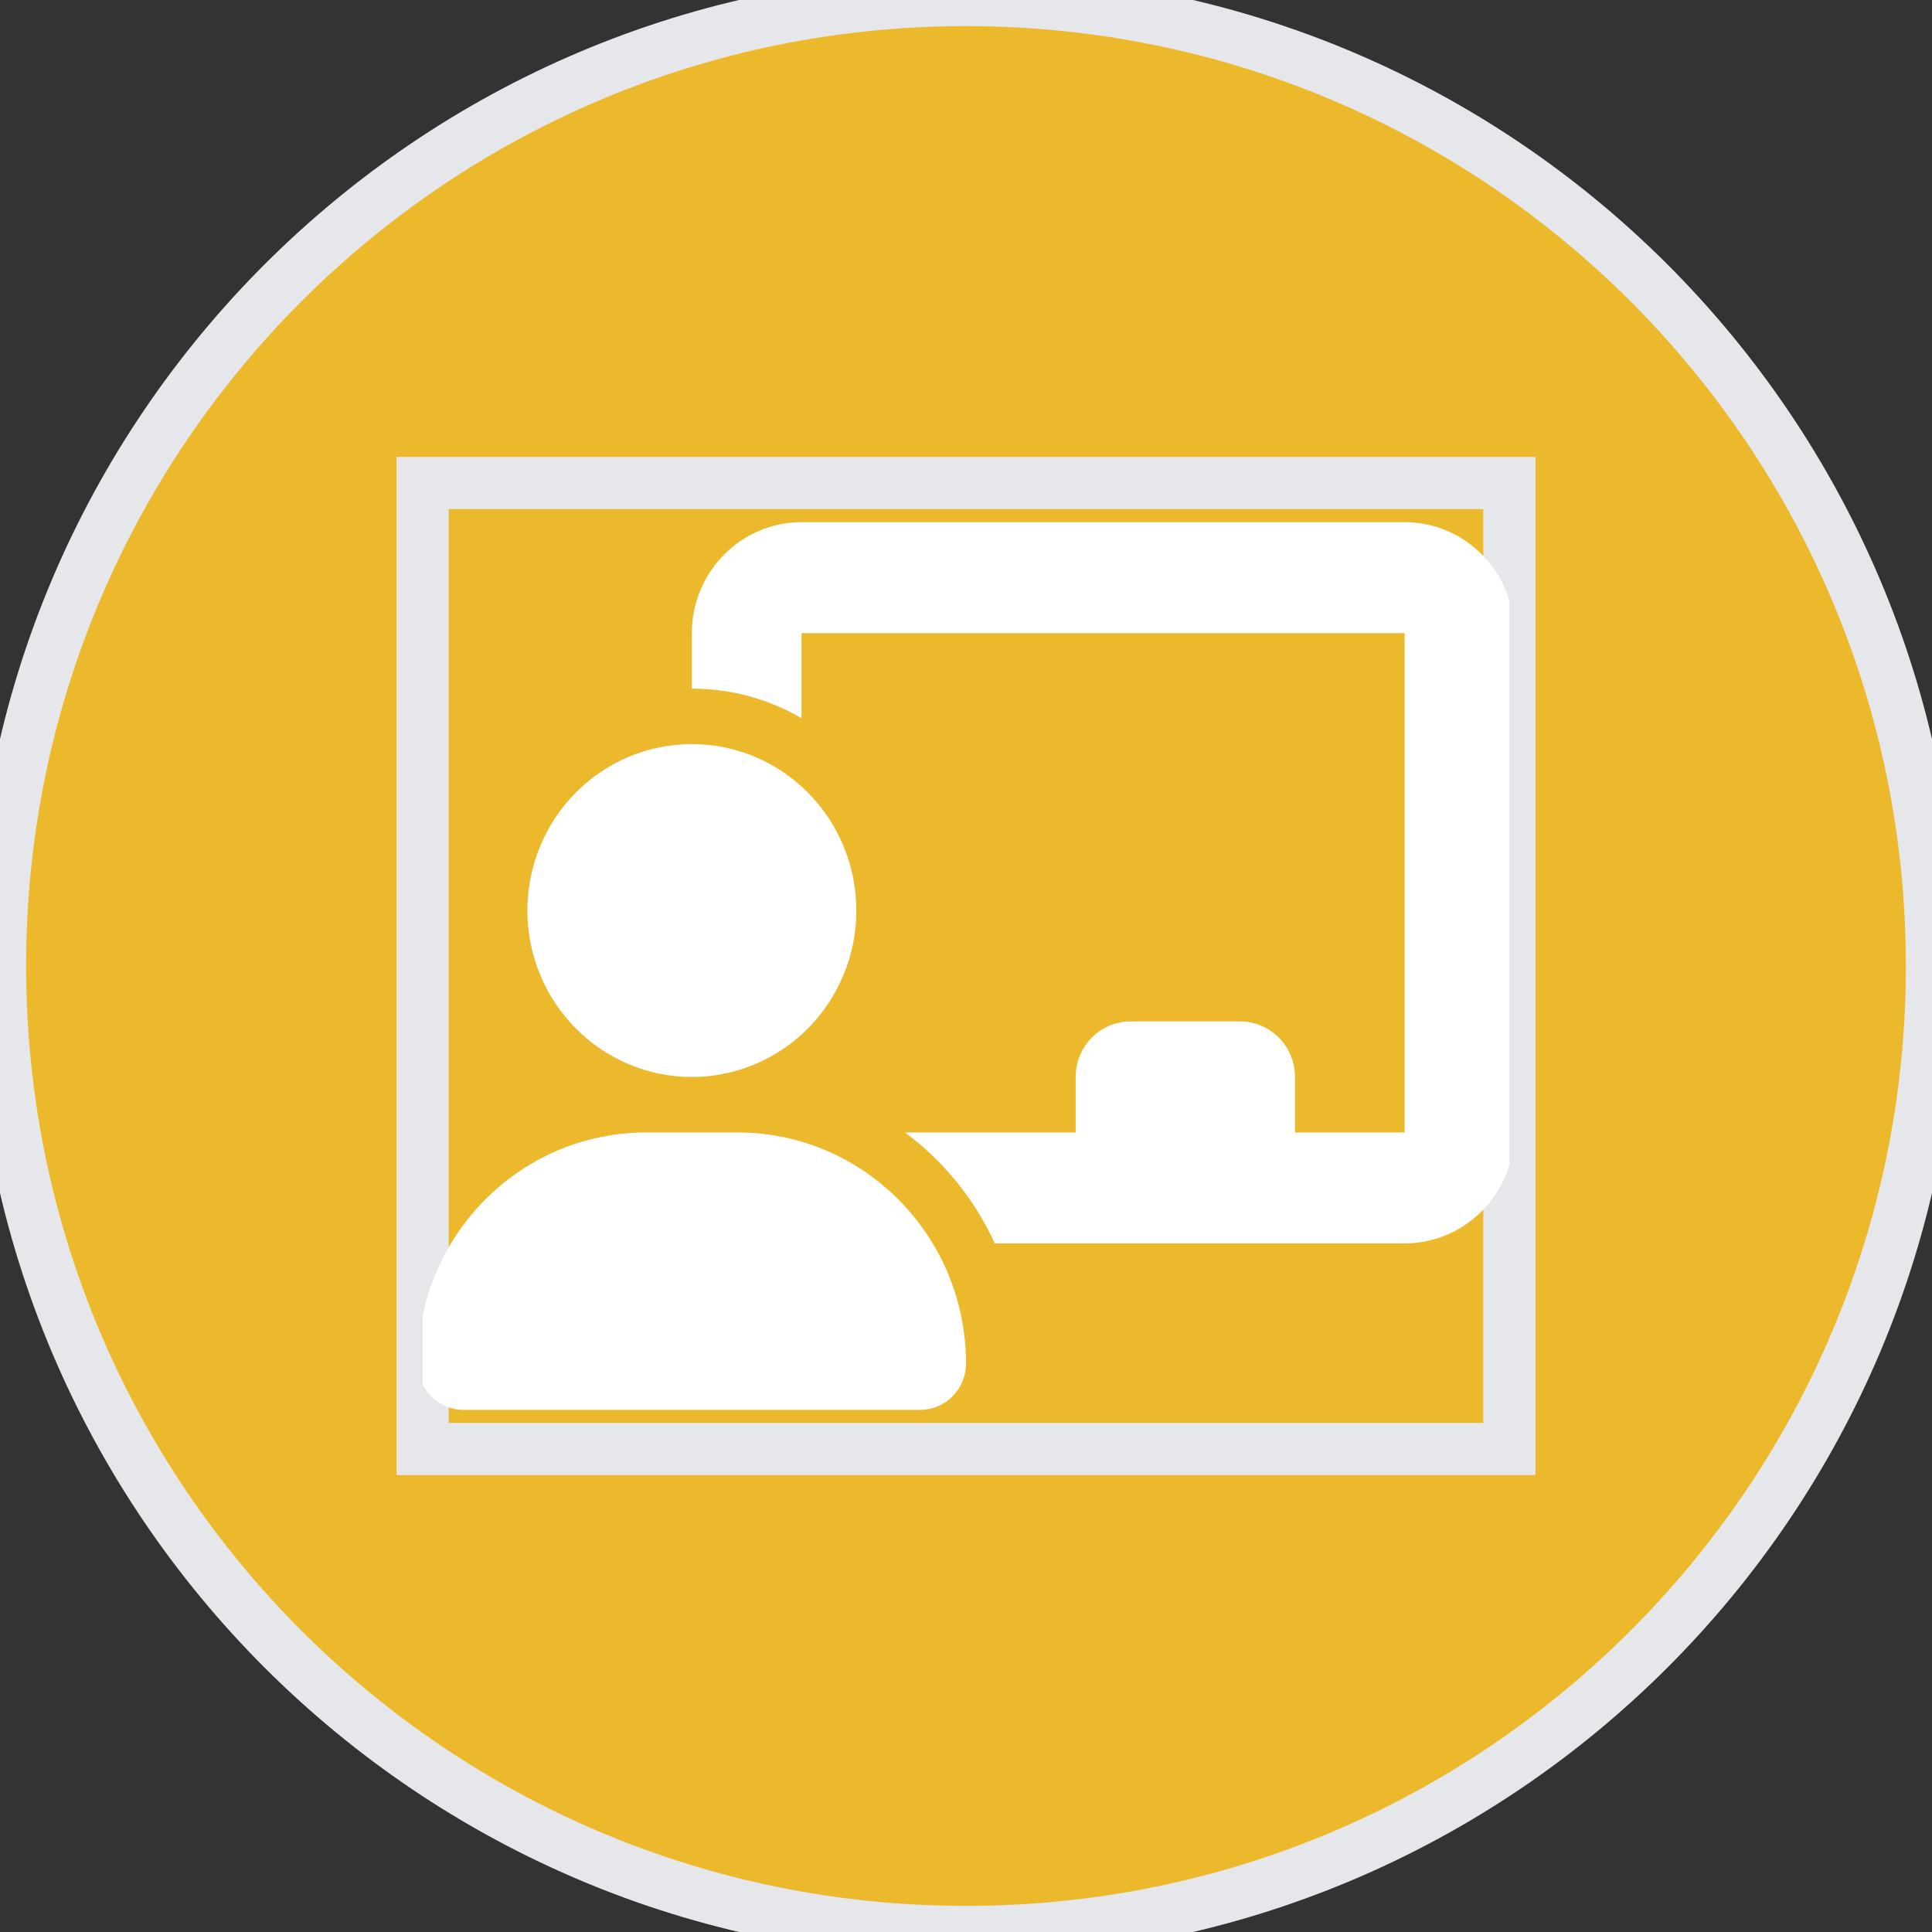 <svg width="37" height="37" viewBox="0 0 37 37" fill="none" xmlns="http://www.w3.org/2000/svg">
<rect x="0" y="0" width="37" height="37" fill="#333333" stroke="none"/>
<path d="M18.5 0C28.717 0 37 8.283 37 18.5C37 28.717 28.717 37 18.5 37C8.283 37 0 28.717 0 18.5C0 8.283 8.283 0 18.5 0Z" fill="#EDB92C"/>
<path d="M18.5 0C28.717 0 37 8.283 37 18.5C37 28.717 28.717 37 18.5 37C8.283 37 0 28.717 0 18.5C0 8.283 8.283 0 18.5 0Z" stroke="#E5E7EB"/>
<path d="M28.906 27.75H8.094V9.25H28.906V27.75Z" stroke="#E5E7EB"/>
<g clip-path="url(#clip0_4_1254)">
<path d="M13.25 12.125C13.25 10.953 14.192 10 15.35 10H26.9C28.058 10 29 10.953 29 12.125V21.688C29 22.86 28.058 23.812 26.9 23.812H19.051C18.664 22.966 18.07 22.235 17.332 21.688H20.6V20.625C20.6 20.037 21.069 19.562 21.65 19.562H23.75C24.331 19.562 24.8 20.037 24.8 20.625V21.688H26.9V12.125H15.35V13.755C14.733 13.393 14.014 13.188 13.25 13.188V12.125ZM13.25 14.25C13.664 14.25 14.073 14.332 14.456 14.493C14.838 14.653 15.185 14.888 15.477 15.184C15.77 15.48 16.002 15.831 16.16 16.218C16.319 16.604 16.4 17.019 16.4 17.438C16.4 17.856 16.319 18.271 16.16 18.657C16.002 19.044 15.77 19.395 15.477 19.691C15.185 19.987 14.838 20.222 14.456 20.382C14.073 20.543 13.664 20.625 13.25 20.625C12.836 20.625 12.427 20.543 12.044 20.382C11.662 20.222 11.315 19.987 11.023 19.691C10.73 19.395 10.498 19.044 10.34 18.657C10.181 18.271 10.1 17.856 10.1 17.438C10.1 17.019 10.181 16.604 10.34 16.218C10.498 15.831 10.73 15.48 11.023 15.184C11.315 14.888 11.662 14.653 12.044 14.493C12.427 14.332 12.836 14.25 13.25 14.25ZM12.374 21.688H14.123C16.541 21.688 18.5 23.67 18.5 26.113C18.5 26.602 18.11 27 17.624 27H8.876C8.39 27 8 26.605 8 26.113C8 23.67 9.959 21.688 12.374 21.688Z" fill="white"/>
</g>
<defs>
<clipPath id="clip0_4_1254">
<path d="M8.094 9.25H28.906V27.75H8.094V9.25Z" fill="white"/>
</clipPath>
</defs>
</svg>
